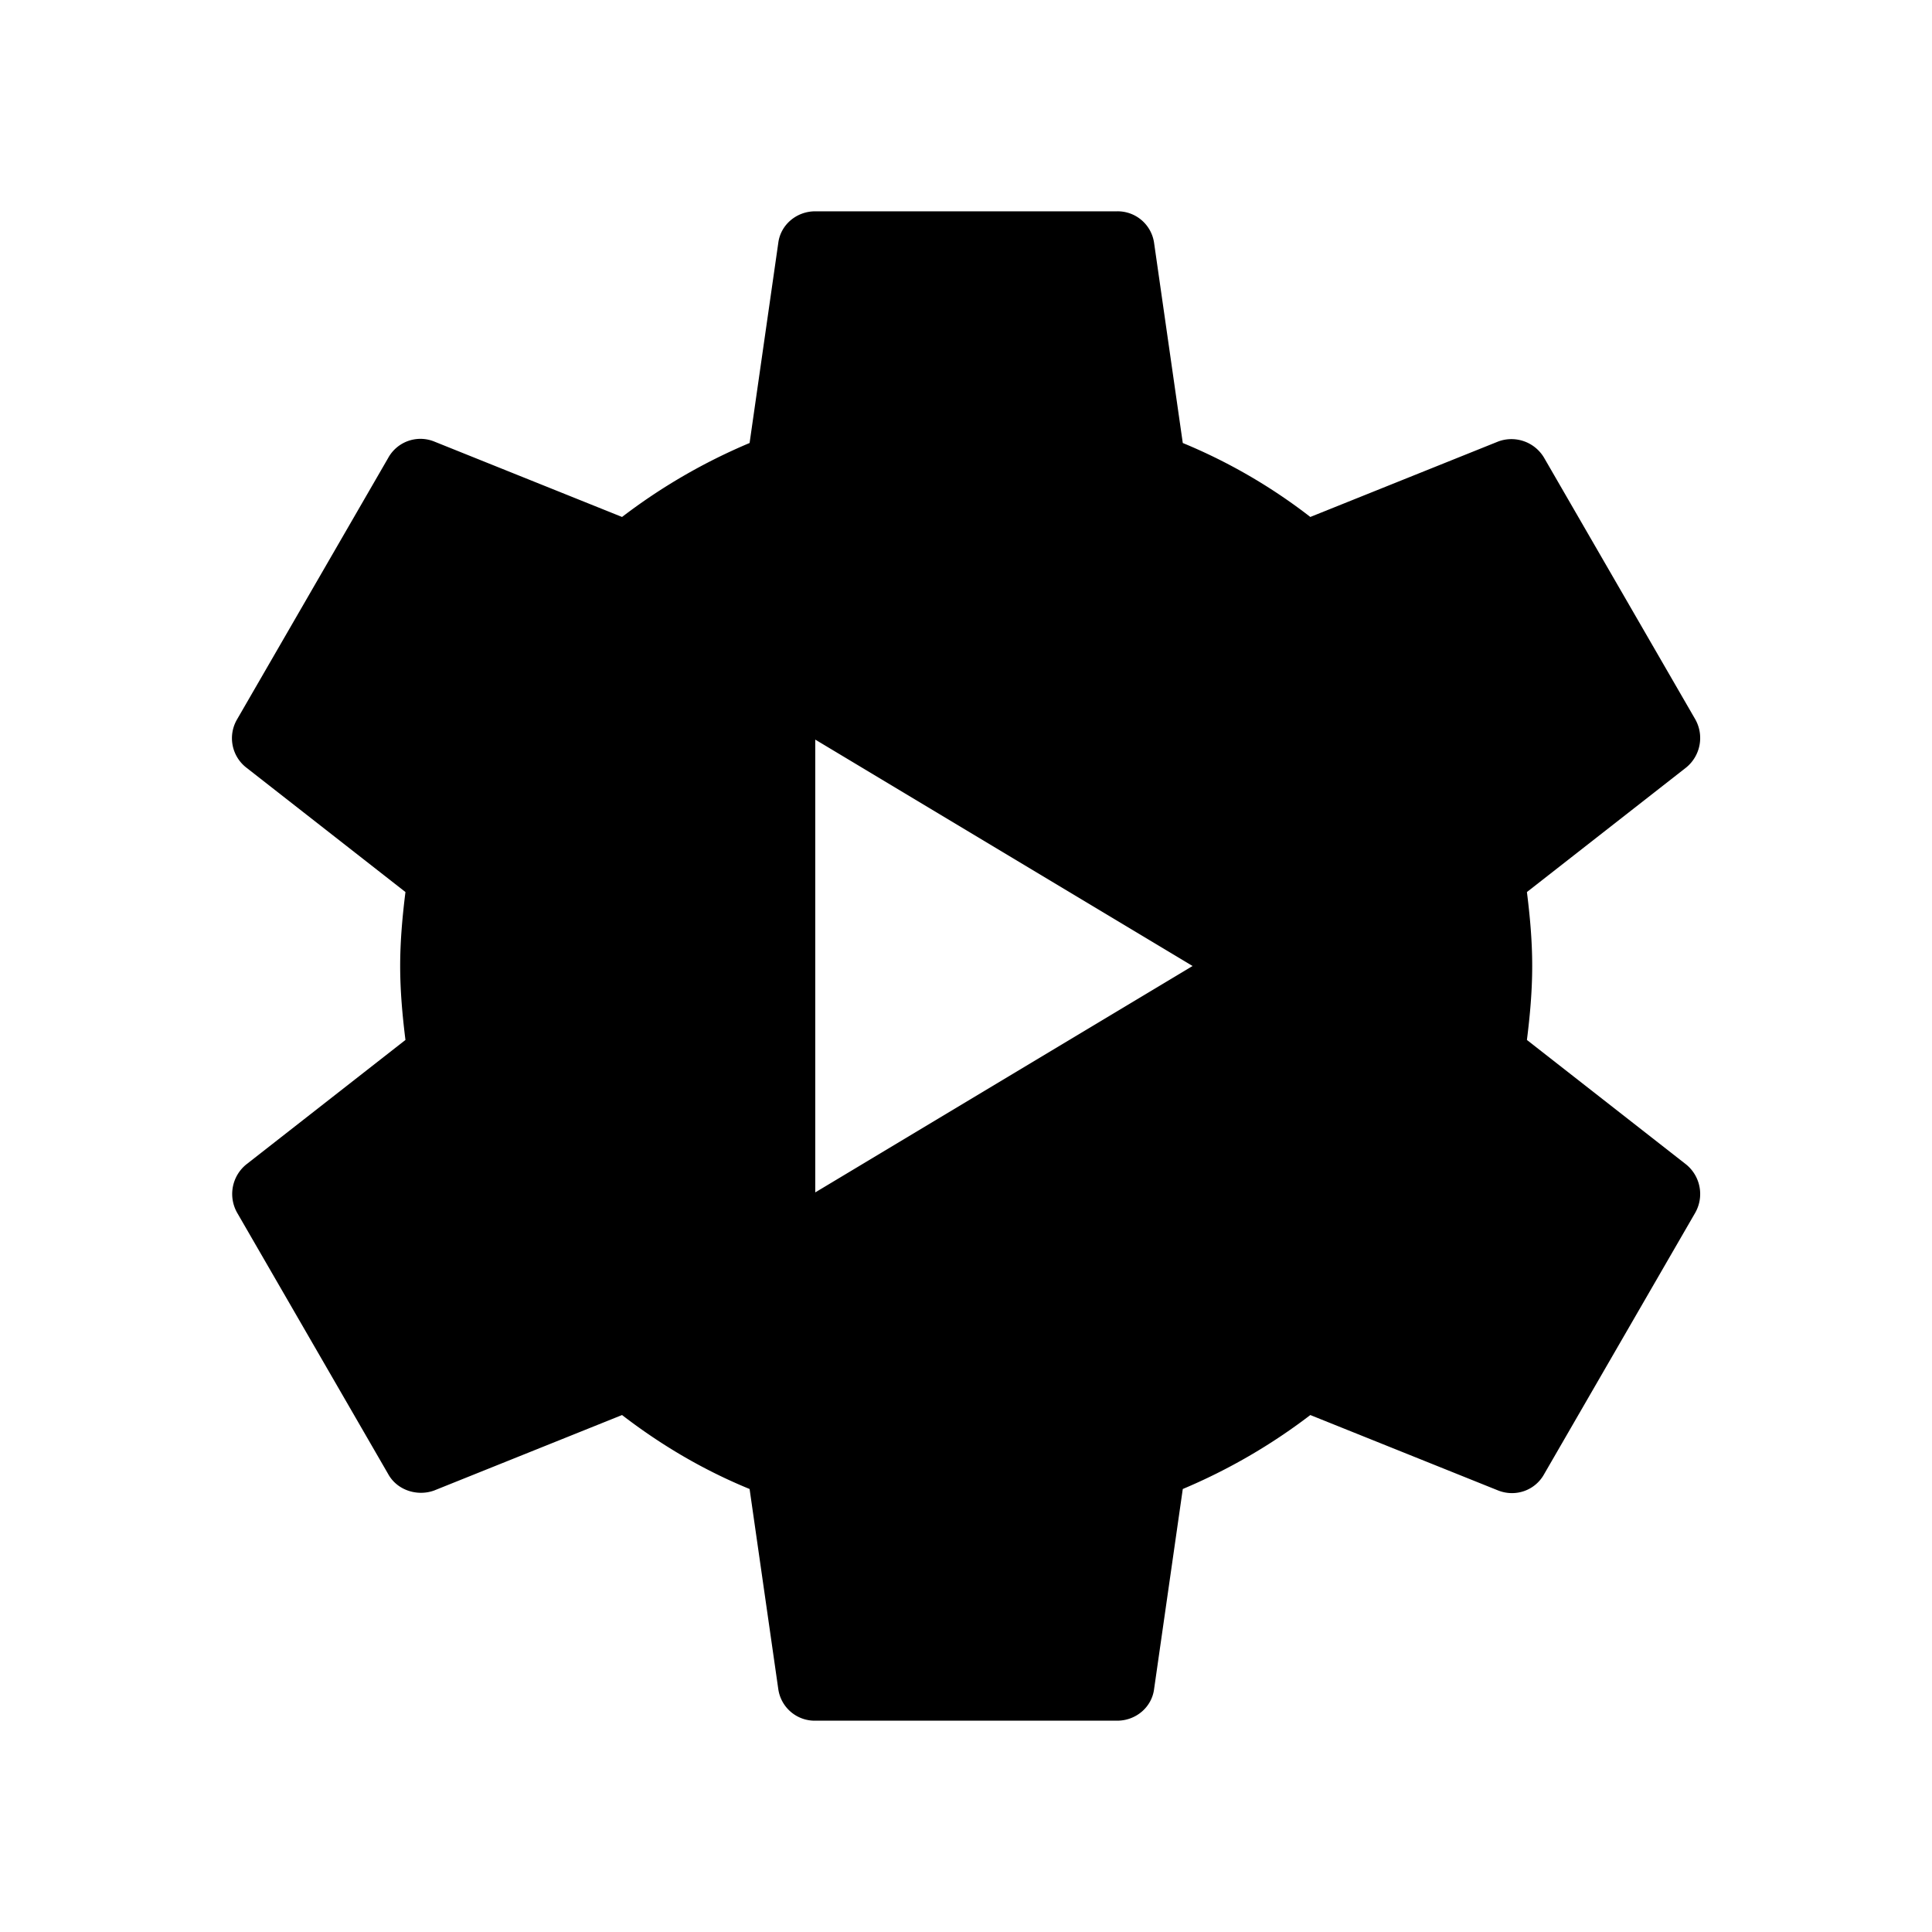 <svg xmlns="http://www.w3.org/2000/svg" width="100%" height="100%" viewBox="-3.36 -3.36 30.72 30.72"><path d="M20.919 13.176c.048-.384.084-.768.084-1.176s-.036-.792-.084-1.176l2.532-1.98a.605.605 0 00.144-.768l-2.4-4.152a.603.603 0 00-.732-.264l-2.988 1.2a8.767 8.767 0 00-2.028-1.176l-.456-3.18A.585.585 0 0014.403 0h-4.8c-.3 0-.552.216-.588.504l-.456 3.18A9.22 9.22 0 006.531 4.86l-2.988-1.2a.585.585 0 00-.732.264l-2.4 4.152a.592.592 0 00.144.768l2.532 1.98c-.048.384-.084.78-.084 1.176s.036.792.084 1.176l-2.532 1.98a.605.605 0 00-.144.768l2.4 4.152c.144.264.468.36.732.264l2.988-1.2c.624.48 1.296.876 2.028 1.176l.456 3.18a.585.585 0 00.588.504h4.8c.3 0 .552-.216.588-.504l.456-3.18a9.22 9.22 0 002.028-1.176l2.988 1.2c.276.108.588 0 .732-.264l2.4-4.152a.605.605 0 00-.144-.768l-2.532-1.98zM9.603 15.6V8.4l6 3.6-6 3.6z"/></svg>